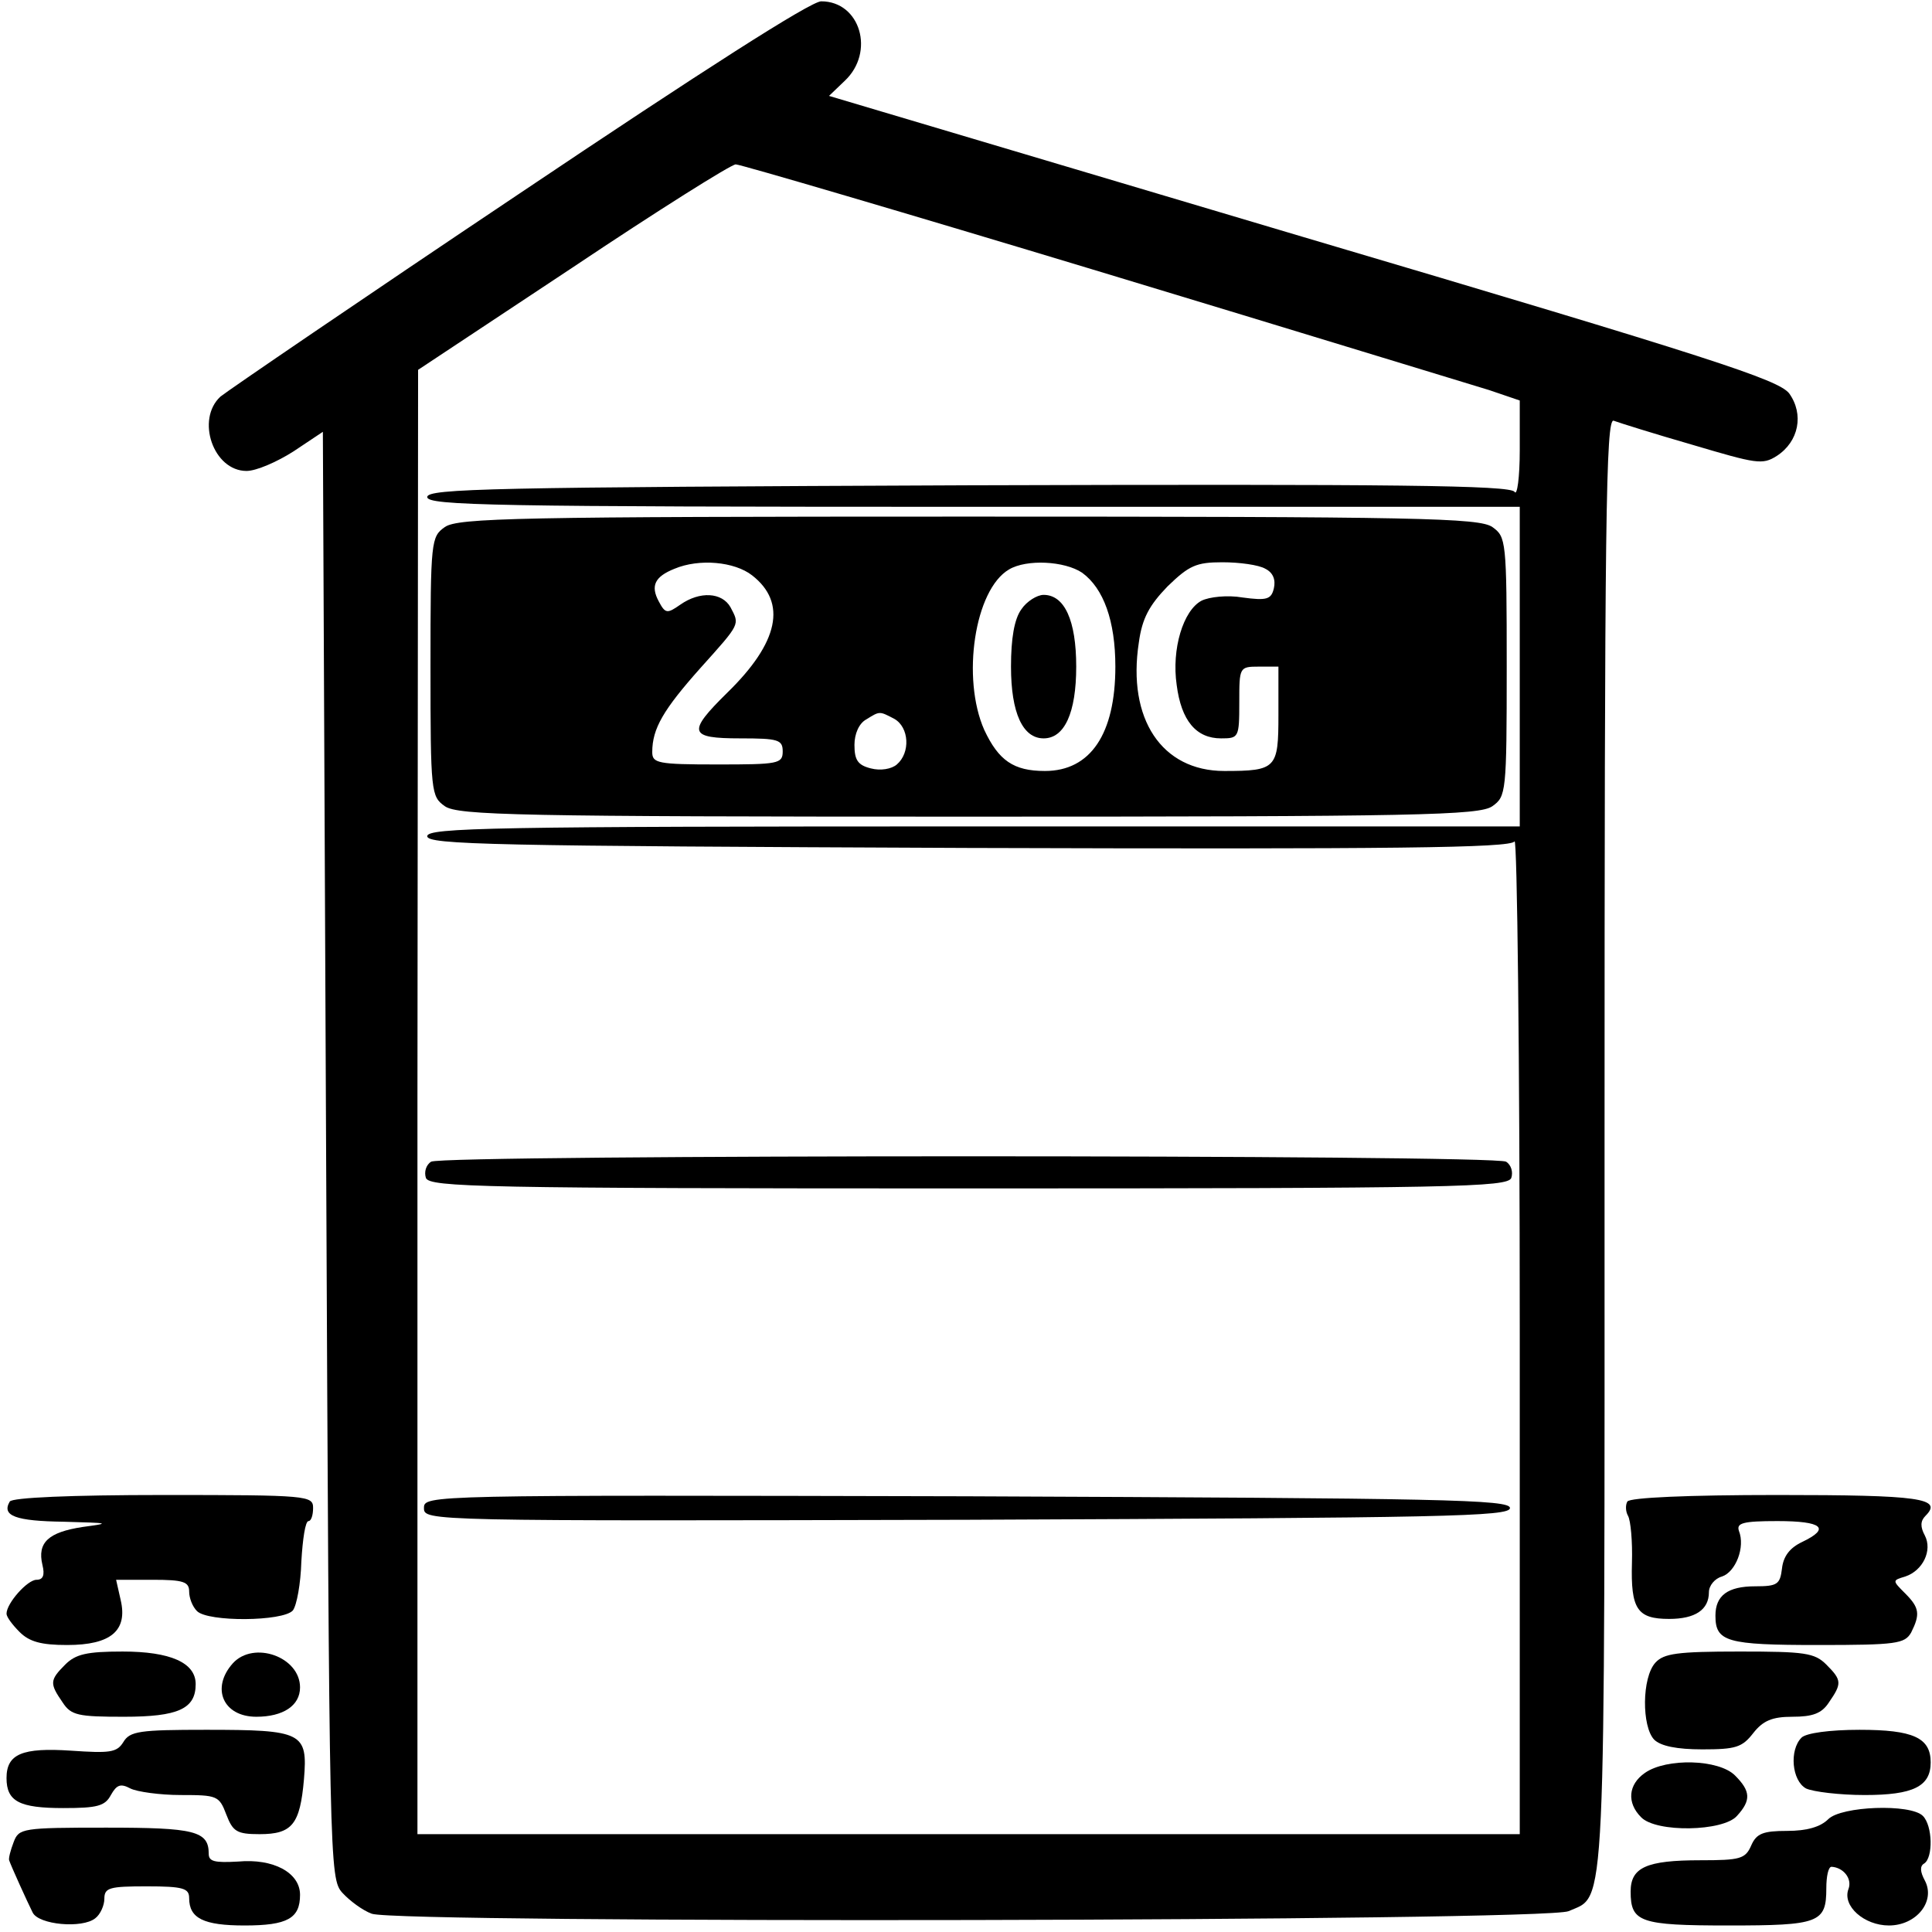 <?xml version="1.0" standalone="no"?>
<!DOCTYPE svg PUBLIC "-//W3C//DTD SVG 20010904//EN"
 "http://www.w3.org/TR/2001/REC-SVG-20010904/DTD/svg10.dtd">
<svg version="1.0" xmlns="http://www.w3.org/2000/svg"
 width="468pt" height="468pt" viewBox="0 0 468 468"
 preserveAspectRatio="xMidYMid meet">
<g transform="translate(0,468) scale(0.158,-0.158)"
fill="#000000" stroke="none">
<path d="M796 2665 c-242 -162 -447 -302 -458 -311 -38 -35 -11 -114 40 -114
15 0 47 14 72 30 l45 30 5 -1109 c5 -1091 5 -1109 25 -1131 11 -12 31 -27 45
-32 40 -15 1801 -12 1835 4 58 26 55 -31 55 1179 0 959 2 1110 14 1106 8 -3
62 -20 121 -37 98 -29 107 -31 129 -17 34 22 42 64 19 96 -17 21 -114 53 -746
240 l-726 216 24 23 c47 44 24 122 -36 122 -16 0 -183 -107 -463 -295z m892
-120 c301 -91 568 -173 595 -181 l47 -16 0 -76 c0 -42 -4 -71 -8 -64 -7 10
-181 12 -838 10 -729 -3 -829 -5 -829 -18 0 -13 100 -15 838 -15 l837 0 0
-245 0 -245 -837 0 c-738 0 -838 -2 -838 -15 0 -13 100 -15 829 -18 657 -2
831 0 838 10 4 7 8 -332 8 -754 l0 -768 -845 0 -845 0 0 1123 1 1122 237 157
c130 87 243 158 250 158 7 0 259 -74 560 -165z"/>
<path d="M682 2154 c-21 -15 -22 -20 -22 -214 0 -194 1 -199 22 -214 20 -14
113 -16 803 -16 690 0 783 2 803 16 21 15 22 20 22 214 0 194 -1 199 -22 214
-20 14 -113 16 -803 16 -690 0 -783 -2 -803 -16z m471 -74 c54 -42 41 -103
-38 -180 -62 -61 -59 -70 20 -70 58 0 65 -2 65 -20 0 -19 -7 -20 -100 -20 -92
0 -100 2 -100 19 0 36 17 65 74 129 62 69 60 66 46 93 -13 23 -47 25 -77 4
-20 -14 -23 -14 -33 5 -13 24 -6 38 24 50 38 16 92 11 119 -10z m506 4 c33
-24 51 -74 51 -144 0 -103 -38 -160 -108 -160 -48 0 -71 16 -93 63 -35 79 -15
215 38 246 27 16 85 13 112 -5z m281 6 c12 -6 16 -17 13 -30 -4 -17 -11 -19
-48 -14 -23 4 -51 1 -63 -5 -28 -15 -46 -74 -38 -129 7 -55 30 -82 68 -82 27
0 28 1 28 55 0 54 0 55 30 55 l30 0 0 -74 c0 -82 -3 -86 -83 -86 -96 0 -149
80 -131 197 5 37 16 57 44 86 33 32 44 37 84 37 26 0 56 -4 66 -10z m-569
-230 c23 -13 25 -52 4 -70 -8 -7 -25 -10 -40 -6 -20 5 -25 13 -25 36 0 17 7
33 18 39 21 13 20 13 43 1z"/>
<path d="M1566 2028 c-11 -15 -16 -45 -16 -88 0 -71 18 -110 50 -110 32 0 50
39 50 110 0 71 -18 110 -50 110 -10 0 -26 -10 -34 -22z"/>
<path d="M661 1181 c-8 -5 -11 -16 -8 -25 6 -14 84 -16 832 -16 748 0 826 2
832 16 3 9 0 20 -8 25 -18 11 -1630 11 -1648 0z"/>
<path d="M650 650 c0 -20 4 -20 833 -18 732 3 832 5 832 18 0 13 -100 15 -832
18 -829 2 -833 2 -833 -18z"/>
<path d="M15 660 c-13 -22 9 -30 83 -31 70 -2 73 -2 29 -8 -53 -8 -70 -24 -62
-58 4 -16 1 -23 -9 -23 -14 0 -46 -36 -46 -52 0 -5 9 -17 20 -28 15 -15 33
-20 73 -20 67 0 93 22 82 69 l-7 31 56 0 c47 0 56 -3 56 -18 0 -10 5 -23 12
-30 17 -17 132 -16 147 1 6 8 12 41 13 75 2 34 6 62 11 62 4 0 7 9 7 20 0 19
-7 20 -229 20 -143 0 -232 -4 -236 -10z"/>
<path d="M2495 660 c-3 -5 -3 -15 1 -22 4 -7 7 -39 6 -72 -2 -71 8 -86 57 -86
40 0 61 14 61 41 0 10 9 21 20 24 21 7 36 45 26 70 -4 12 6 15 59 15 69 0 82
-11 38 -32 -19 -9 -29 -22 -31 -41 -3 -24 -7 -27 -41 -27 -42 0 -61 -14 -61
-45 0 -40 17 -45 157 -45 121 0 133 2 143 19 14 28 13 38 -9 60 -20 20 -20 20
0 26 27 9 42 40 30 63 -7 13 -7 22 1 30 27 27 -7 32 -227 32 -138 0 -226 -4
-230 -10z"/>
<path d="M100 410 c-24 -24 -24 -29 -4 -58 13 -20 24 -22 94 -22 83 0 110 12
110 50 0 33 -39 50 -112 50 -55 0 -72 -4 -88 -20z"/>
<path d="M357 412 c-34 -38 -15 -82 36 -82 41 0 67 17 67 45 0 47 -71 72 -103
37z"/>
<path d="M2538 413 c-21 -23 -21 -98 -2 -118 10 -10 35 -15 74 -15 51 0 61 3
78 25 15 19 29 25 60 25 31 0 45 5 56 22 20 29 20 34 -4 58 -18 18 -33 20
-133 20 -96 0 -116 -3 -129 -17z"/>
<path d="M189 291 c-10 -16 -21 -17 -80 -13 -75 5 -99 -5 -99 -42 0 -36 20
-46 87 -46 52 0 64 3 73 20 9 16 15 18 30 10 10 -5 45 -10 77 -10 56 0 59 -1
70 -30 10 -26 16 -30 51 -30 50 0 62 15 68 84 6 72 -2 76 -150 76 -102 0 -117
-2 -127 -19z"/>
<path d="M2762 298 c-19 -19 -15 -66 7 -78 11 -5 51 -10 90 -10 74 0 101 13
101 50 0 38 -27 50 -109 50 -46 0 -82 -5 -89 -12z"/>
<path d="M2522 244 c-26 -18 -28 -46 -6 -68 23 -24 126 -22 147 2 22 24 21 38
-3 62 -25 25 -105 27 -138 4z"/>
<path d="M2803 173 c-12 -12 -33 -18 -63 -18 -37 0 -47 -4 -55 -22 -9 -21 -17
-23 -78 -23 -83 0 -107 -11 -107 -48 0 -47 14 -52 150 -52 139 0 150 4 150 57
0 18 3 33 8 33 18 -1 32 -18 26 -34 -10 -26 24 -56 62 -56 42 0 72 37 55 69
-7 13 -8 22 -1 26 14 9 13 58 -2 73 -19 19 -125 15 -145 -5z"/>
<path d="M21 138 c-5 -13 -8 -25 -7 -28 3 -9 28 -64 36 -80 9 -19 76 -25 96
-9 8 6 14 20 14 30 0 17 8 19 65 19 56 0 65 -3 65 -18 0 -31 22 -42 85 -42 66
0 85 11 85 47 0 34 -41 56 -95 51 -36 -2 -45 0 -45 12 0 35 -22 40 -157 40
-129 0 -134 -1 -142 -22z"/>
</g>
</svg>
